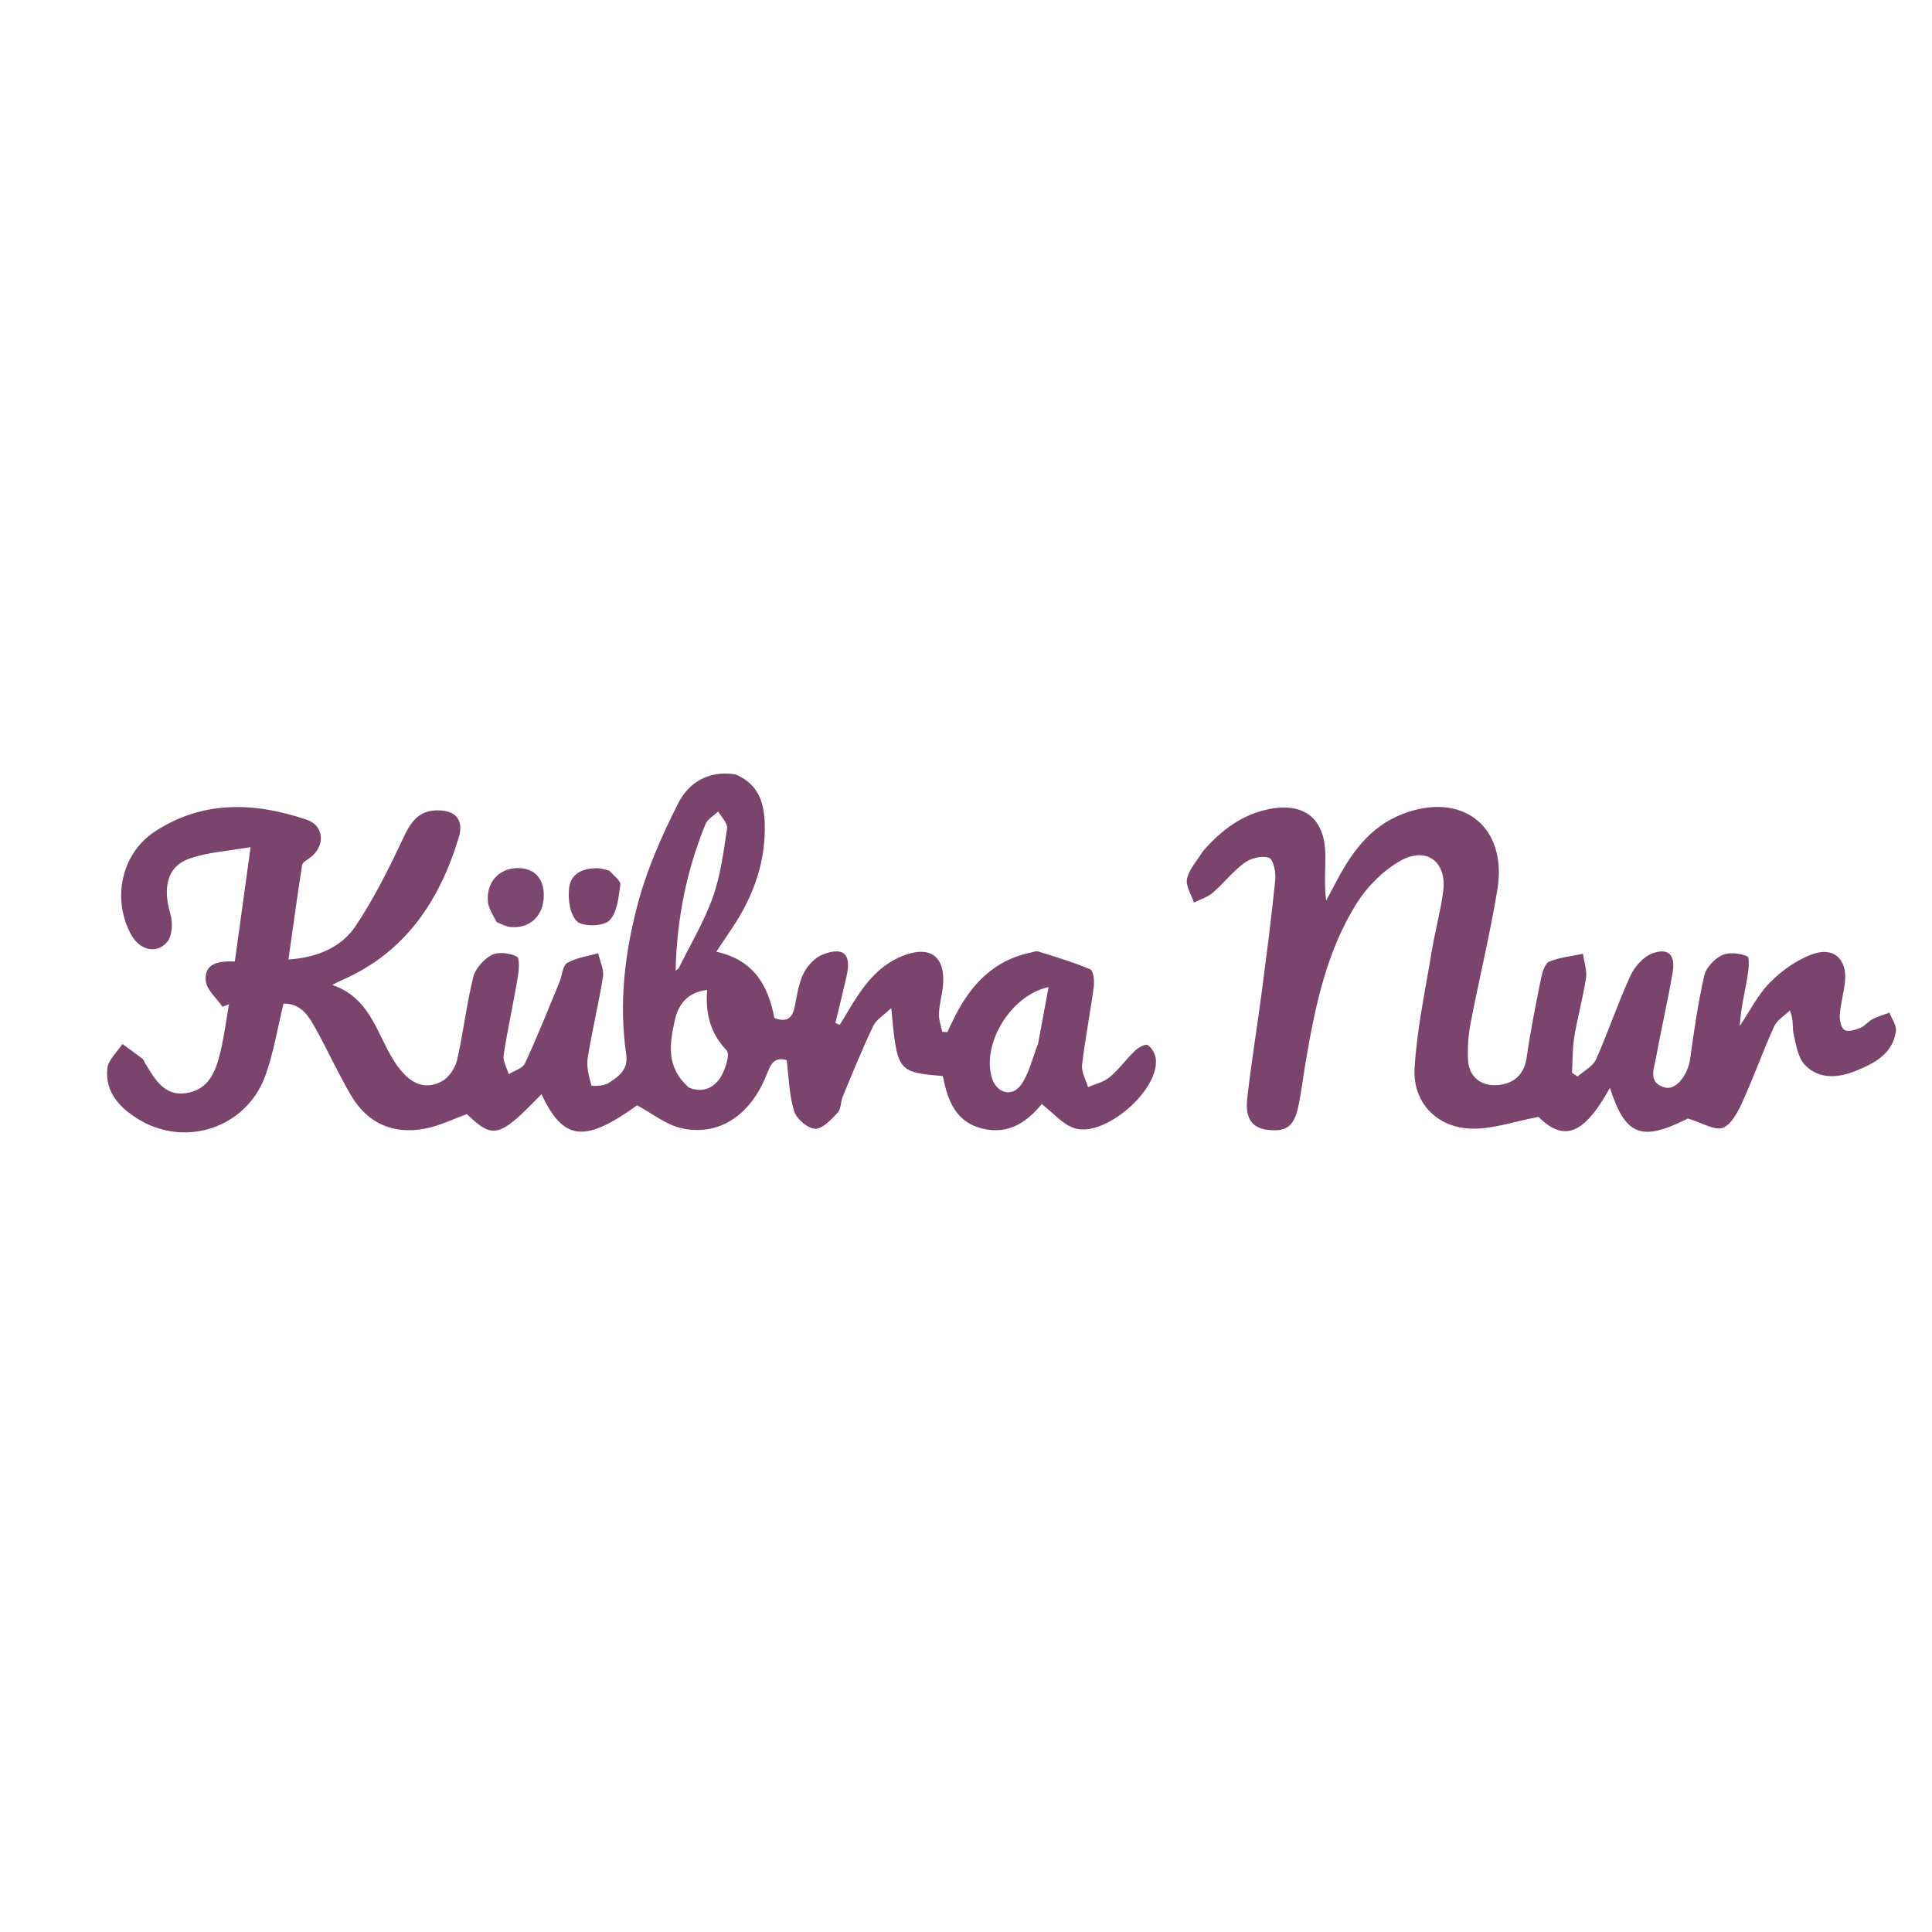 <svg version="1.1" id="Layer_1" xmlns="http://www.w3.org/2000/svg" xmlns:xlink="http://www.w3.org/1999/xlink" x="0px" y="0px"
	 width="100%" viewBox="0 0 500 500" enable-background="new 0 0 500 500" xml:space="preserve">

<path fill="#7A446C" opacity="1" stroke="none" 
	d="
M190.237,200.385 
	C196.266,202.818 197.735,207.678 197.909,213.064 
	C198.227,222.883 195.069,231.717 189.712,239.838 
	C188.367,241.876 186.998,243.897 185.384,246.309 
	C194.928,248.384 198.798,254.887 200.406,263.447 
	C203.353,264.596 205.033,263.767 205.671,260.538 
	C206.25,257.609 206.669,254.52 207.967,251.903 
	C208.963,249.896 210.936,247.772 212.968,246.999 
	C218.37,244.943 220.37,246.942 219.105,252.559 
	C218.189,256.63 217.171,260.677 216.198,264.735 
	C216.575,264.905 216.953,265.075 217.33,265.245 
	C218.201,263.802 219.075,262.362 219.942,260.917 
	C223.326,255.276 227.122,250 233.497,247.423 
	C240.793,244.473 244.852,247.593 244.009,255.414 
	C243.76,257.725 243.093,260.006 242.998,262.316 
	C242.933,263.877 243.535,265.465 243.839,267.041 
	C244.281,267.065 244.723,267.089 245.165,267.112 
	C245.842,265.711 246.492,264.296 247.2,262.911 
	C251.397,254.691 257.284,248.477 266.737,246.523 
	C267.388,246.389 268.128,246.06 268.695,246.239 
	C273.235,247.673 277.826,249.014 282.187,250.884 
	C282.999,251.232 283.266,253.886 283.066,255.38 
	C282.16,262.136 280.822,268.838 280.042,275.606 
	C279.831,277.439 281.027,279.435 281.577,281.357 
	C283.465,280.526 285.653,280.053 287.171,278.781 
	C289.576,276.765 291.441,274.119 293.723,271.936 
	C294.584,271.112 296.414,270.102 297.016,270.469 
	C298.064,271.106 298.96,272.69 299.118,273.976 
	C300.127,282.152 285.721,294.598 277.939,291.941 
	C274.926,290.912 272.557,287.995 269.609,285.718 
	C266.066,290.032 261.347,293.764 254.343,292.101 
	C247.15,290.393 245.226,284.564 243.991,278.478 
	C232.275,277.473 232.182,277.356 230.655,260.894 
	C228.682,262.787 226.77,263.871 225.999,265.496 
	C223.16,271.477 220.667,277.626 218.118,283.742 
	C217.546,285.115 217.693,287.004 216.782,287.97 
	C215.12,289.734 212.862,292.198 210.952,292.114 
	C209.002,292.028 206.119,289.552 205.508,287.552 
	C204.222,283.34 204.153,278.756 203.588,274.35 
	C200.269,273.404 199.417,275.536 198.403,278.11 
	C194.169,288.855 185.67,294.299 175.979,291.879 
	C172.162,290.925 168.794,288.172 164.884,286.056 
	C151.314,295.819 145.834,295.31 140.136,283.18 
	C129.208,294.484 127.634,294.887 120.842,288.333 
	C117.206,289.635 113.766,291.36 110.129,292.069 
	C101.941,293.664 95.232,290.859 90.937,283.625 
	C87.548,277.917 84.815,271.823 81.584,266.015 
	C79.809,262.823 77.784,259.632 73.372,259.736 
	C71.806,266.079 70.823,272.555 68.598,278.571 
	C63.688,291.843 48.087,297.04 35.975,289.749 
	C31.064,286.792 27.14,282.718 27.773,276.519 
	C28,274.298 30.312,272.291 31.672,270.186 
	C33.408,271.449 35.166,272.683 36.863,273.996 
	C37.227,274.278 37.355,274.854 37.618,275.278 
	C40.096,279.28 42.463,283.747 48.185,282.897 
	C54.142,282.013 55.903,277.091 57.078,272.11 
	C58.025,268.094 58.548,263.977 59.259,259.905 
	C58.702,260.122 58.145,260.339 57.588,260.556 
	C56.062,258.312 53.445,256.164 53.24,253.806 
	C52.834,249.13 56.903,248.678 60.78,248.833 
	C62.099,239.247 63.363,230.059 64.852,219.231 
	C58.939,220.286 53.644,220.546 48.871,222.261 
	C43.219,224.291 42.084,229.76 44.121,236.683 
	C44.752,238.826 44.59,242.146 43.308,243.715 
	C40.572,247.065 36.144,245.913 33.948,241.901 
	C28.936,232.742 31.328,220.967 40.046,215.228 
	C52.451,207.06 65.919,207.581 79.373,212.138 
	C84.023,213.714 84.203,219.033 80.213,221.995 
	C79.468,222.547 78.308,223.143 78.196,223.854 
	C76.937,231.848 75.847,239.869 74.65,248.314 
	C82.237,247.807 88.365,245.138 92.05,239.631 
	C96.898,232.384 100.805,224.449 104.529,216.532 
	C106.429,212.493 108.546,209.726 113.235,209.717 
	C117.973,209.707 120.103,212.212 118.703,216.816 
	C113.699,233.273 104.781,246.601 88.363,253.717 
	C87.907,253.915 87.467,254.149 85.953,254.884 
	C95.718,258.206 97.41,267.21 101.761,274.238 
	C105.503,280.284 109.637,282.38 114.356,279.837 
	C116.164,278.862 117.814,276.419 118.288,274.358 
	C119.925,267.25 120.728,259.946 122.474,252.87 
	C123.023,250.643 125.191,248.236 127.266,247.147 
	C128.974,246.251 131.898,246.654 133.761,247.558 
	C134.547,247.939 134.3,251.136 133.992,252.963 
	C132.859,259.684 131.364,266.346 130.335,273.081 
	C130.1,274.618 131.182,276.358 131.657,278.004 
	C133.103,277.083 135.268,276.495 135.873,275.186 
	C139.069,268.274 141.885,261.186 144.8,254.146 
	C145.496,252.466 145.589,249.912 146.803,249.203 
	C149.155,247.83 152.106,247.481 154.809,246.708 
	C155.26,248.735 156.347,250.861 156.048,252.77 
	C154.942,259.831 153.202,266.792 152.09,273.851 
	C151.731,276.13 152.452,278.629 153.057,280.928 
	C153.112,281.137 156.247,281.093 157.417,280.338 
	C160.007,278.667 162.648,276.938 162.059,272.891 
	C160.109,259.488 161.718,246.19 165.222,233.32 
	C167.596,224.601 171.358,216.147 175.431,208.043 
	C178.141,202.649 183.159,199.341 190.237,200.385 
M175.618,250.634 
	C178.622,244.526 182.188,238.618 184.461,232.249 
	C186.488,226.57 187.272,220.408 188.164,214.393 
	C188.359,213.072 186.689,211.475 185.878,210.005 
	C184.751,211.089 183.117,211.966 182.576,213.289 
	C177.624,225.386 175.155,238.008 174.853,251.106 
	C174.853,251.106 174.724,251.37 174.724,251.37 
	C174.724,251.37 175.047,251.019 175.618,250.634 
M268.662,270.082 
	C269.544,265.319 270.426,260.556 271.368,255.467 
	C261.5,257.559 254.03,270.228 256.702,278.969 
	C257.893,282.863 261.854,284.069 264.226,280.771 
	C266.266,277.934 267.07,274.207 268.662,270.082 
M178.307,281.483 
	C182.05,282.95 184.983,281.477 186.742,278.351 
	C187.82,276.434 188.953,272.762 188.046,271.819 
	C183.77,267.381 182.548,262.22 183.003,256.197 
	C177.907,256.786 175.546,259.971 174.66,263.973 
	C173.337,269.951 172.21,276.147 178.307,281.483 
z"/>
<path fill="#7A446C" opacity="1" stroke="none" 
	d="
M311.285,220.346 
	C316.106,214.792 321.484,210.753 328.522,209.376 
	C337.475,207.624 342.813,211.813 342.992,220.954 
	C343.068,224.847 342.644,228.75 343.207,233.062 
	C343.992,231.594 344.793,230.135 345.562,228.658 
	C349.556,220.987 354.334,214.061 362.821,210.729 
	C378.316,204.644 390.197,213.815 387.524,230.181 
	C385.621,241.831 382.793,253.328 380.565,264.929 
	C379.975,268.003 379.775,271.226 379.93,274.354 
	C380.141,278.587 383.158,281.036 387.228,280.841 
	C391.91,280.618 394.496,277.913 395.088,273.748 
	C396.067,266.857 397.442,260.017 398.825,253.19 
	C399.143,251.62 399.817,249.345 400.947,248.87 
	C403.66,247.731 406.741,247.468 409.673,246.851 
	C409.963,248.961 410.749,251.146 410.445,253.167 
	C409.681,258.258 408.266,263.248 407.427,268.331 
	C406.924,271.384 407.012,274.534 406.835,277.641 
	C407.316,277.963 407.797,278.286 408.278,278.608 
	C409.914,277.137 412.243,275.976 413.064,274.14 
	C416.241,267.031 418.698,259.597 421.947,252.525 
	C423.038,250.148 425.352,247.554 427.7,246.708 
	C431.792,245.234 433.649,247.173 432.892,251.604 
	C431.631,258.982 429.923,266.282 428.595,273.65 
	C428.071,276.556 426.348,280.313 430.974,281.464 
	C433.85,282.18 436.855,278.046 437.407,274.045 
	C438.404,266.815 439.45,259.567 441.063,252.46 
	C441.529,250.408 443.684,248.138 445.652,247.204 
	C447.46,246.345 450.245,246.687 452.202,247.481 
	C452.856,247.747 452.544,251.083 452.219,252.936 
	C451.488,257.107 450.472,261.227 450.253,265.533 
	C452.824,261.721 454.922,257.44 458.101,254.231 
	C461.144,251.16 465.023,248.411 469.052,246.947 
	C474.64,244.916 478.151,248.343 477.468,254.232 
	C477.142,257.038 476.344,259.798 476.137,262.606 
	C476.038,263.939 476.421,265.945 477.317,266.533 
	C478.209,267.119 480.111,266.551 481.394,266.043 
	C482.586,265.571 483.464,264.356 484.627,263.75 
	C485.999,263.035 487.529,262.623 488.99,262.079 
	C489.588,263.694 490.878,265.408 490.662,266.905 
	C489.805,272.829 484.959,275.255 480.161,277.187 
	C475.68,278.991 470.677,279.38 467.095,275.593 
	C465.278,273.671 464.806,270.312 464.168,267.502 
	C463.79,265.839 464.276,263.981 463.212,261.499 
	C461.817,262.875 459.875,264.004 459.122,265.67 
	C456.191,272.156 453.807,278.889 450.857,285.366 
	C449.713,287.876 448.022,291.091 445.821,291.89 
	C443.749,292.641 440.677,290.633 436.821,289.469 
	C424.876,295.472 420.697,294.097 416.646,281.546 
	C409.859,293.774 404.716,295.546 398.157,289.051 
	C391.903,290.225 386.31,292.247 380.779,292.091 
	C371.845,291.839 365.571,285.329 366.096,276.408 
	C366.688,266.347 368.86,256.371 370.493,246.383 
	C371.352,241.131 372.796,235.968 373.497,230.7 
	C374.518,223.025 369.146,218.935 362.341,222.822 
	C357.932,225.342 353.855,229.411 351.135,233.734 
	C343.385,246.052 340.416,260.136 337.997,274.298 
	C337.353,278.071 336.89,281.877 336.154,285.631 
	C335.018,291.427 333.134,292.913 328.293,292.435 
	C322.932,291.907 322.36,288.029 322.808,284.063 
	C323.836,274.974 325.331,265.94 326.521,256.869 
	C327.797,247.133 329.062,237.392 330.038,227.624 
	C330.229,225.722 329.524,222.385 328.434,222.006 
	C326.651,221.385 323.779,222.056 322.143,223.248 
	C319.094,225.468 316.714,228.583 313.831,231.065 
	C312.488,232.22 310.62,232.766 308.991,233.589 
	C308.324,231.531 306.812,229.297 307.198,227.46 
	C307.711,225.019 309.702,222.889 311.285,220.346 
z"/>
<path fill="#7C476F" opacity="1" stroke="none" 
	d="
M128.516,238.624 
	C127.539,236.718 126.448,235.1 126.279,233.391 
	C125.791,228.437 129.056,224.799 133.719,224.663 
	C138.165,224.533 140.797,227.224 140.737,231.838 
	C140.669,237.027 137.149,240.38 132.107,239.915 
	C130.989,239.811 129.916,239.231 128.516,238.624 
z"/>
<path fill="#7A446C" opacity="1" stroke="none" 
	d="
M157.709,225.346 
	C158.926,226.687 160.688,227.974 160.54,228.981 
	C160.066,232.215 159.749,236.229 157.7,238.231 
	C156.137,239.759 150.898,239.903 149.352,238.46 
	C147.473,236.706 146.911,232.522 147.313,229.6 
	C147.825,225.888 151.225,224.536 154.934,224.72 
	C155.755,224.761 156.566,225.01 157.709,225.346 
z"/>
</svg>